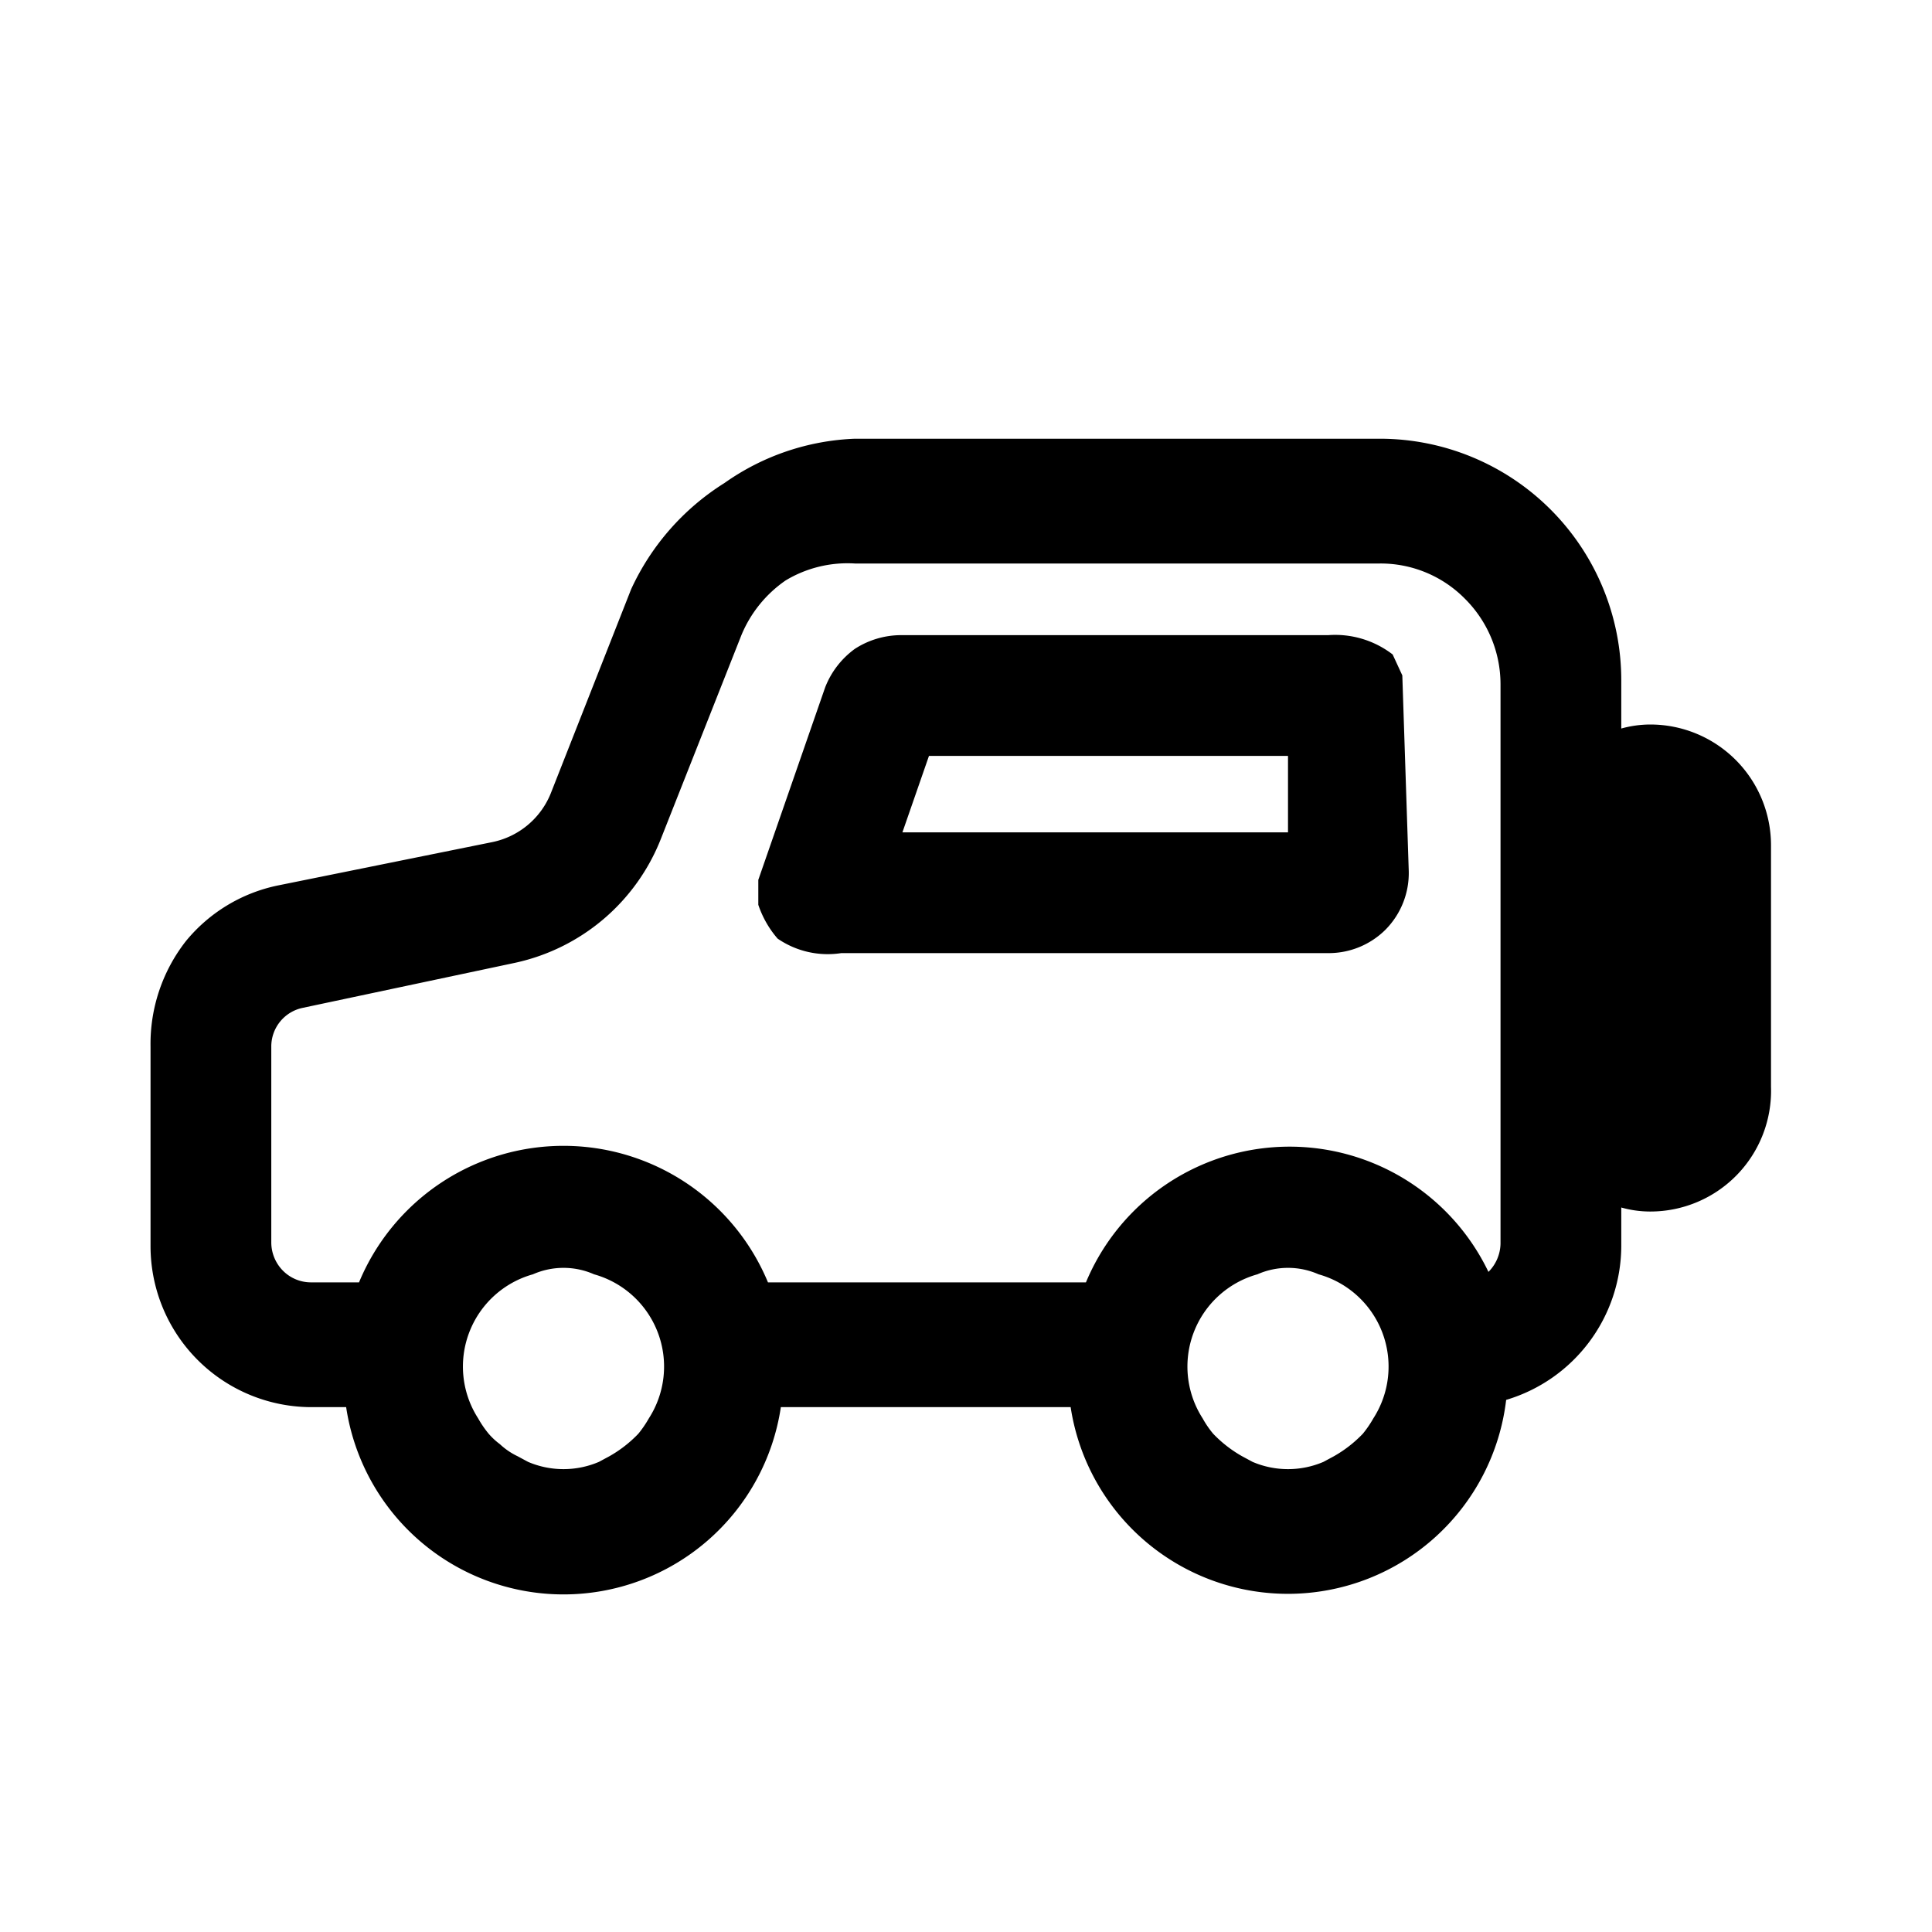 <svg width="1em" height="1em" viewBox="0 0 24 24" fill="none" xmlns="http://www.w3.org/2000/svg" class="icon"><path fill-rule="evenodd" clip-rule="evenodd" d="M20.5 9a1.36 1.36 0 00-.36.05v-.6a3 3 0 00-3-3h-6.52A3 3 0 009 6a3.07 3.07 0 00-1.16 1.32l-1 2.54a1 1 0 01-.72.6L3.45 11a2 2 0 00-1.14.69A2.07 2.07 0 001.87 13v2.48a2 2 0 002 2h.43a2.73 2.73 0 005.4 0h3.6a2.73 2.73 0 005.41-.09 2.001 2.001 0 001.43-1.91V15c.117.033.238.05.36.05A1.5 1.5 0 0022 13.5v-3A1.5 1.5 0 0020.5 9zM7.93 17.81c-.105.11-.227.205-.36.28l-.13.07a1.12 1.12 0 01-.88 0l-.13-.07a.861.861 0 01-.22-.15.865.865 0 01-.14-.13 1.275 1.275 0 01-.13-.19 1.19 1.19 0 01.68-1.79.94.94 0 01.76 0 1.19 1.19 0 01.68 1.79c-.038.067-.081.13-.13.19zm8.64.28c.133-.075.255-.17.36-.28.049-.06.092-.123.13-.19a1.19 1.19 0 00-.68-1.79.94.94 0 00-.76 0 1.19 1.19 0 00-.68 1.79c.037.067.08.13.13.19.105.11.227.205.36.28l.13.07c.281.12.599.12.88 0l.13-.07zm2.07-2.64a.51.51 0 01-.15.35 2.74 2.74 0 00-5 .13H9.54a2.75 2.75 0 00-5.08 0h-.59a.49.49 0 01-.36-.15.5.5 0 01-.14-.35V13a.49.49 0 01.39-.48l2.64-.56a2.52 2.52 0 001.81-1.54l1-2.53a1.54 1.54 0 01.55-.68 1.49 1.49 0 01.86-.21h6.52a1.47 1.47 0 011.06.44 1.5 1.5 0 01.44 1.06v6.95zm-8.98-3.79a1.1 1.1 0 00.79.18h6.05a1 1 0 00.71-.29 1 1 0 00.29-.73l-.08-2.43-.12-.26a1.17 1.17 0 00-.8-.24h-5.31c-.202.001-.4.06-.57.17a1.07 1.07 0 00-.37.48l-.83 2.39v.31c.052.154.133.297.24.42zm1.88-2.27H16v.95h-4.79l.33-.95z" fill="currentColor"></path></svg>